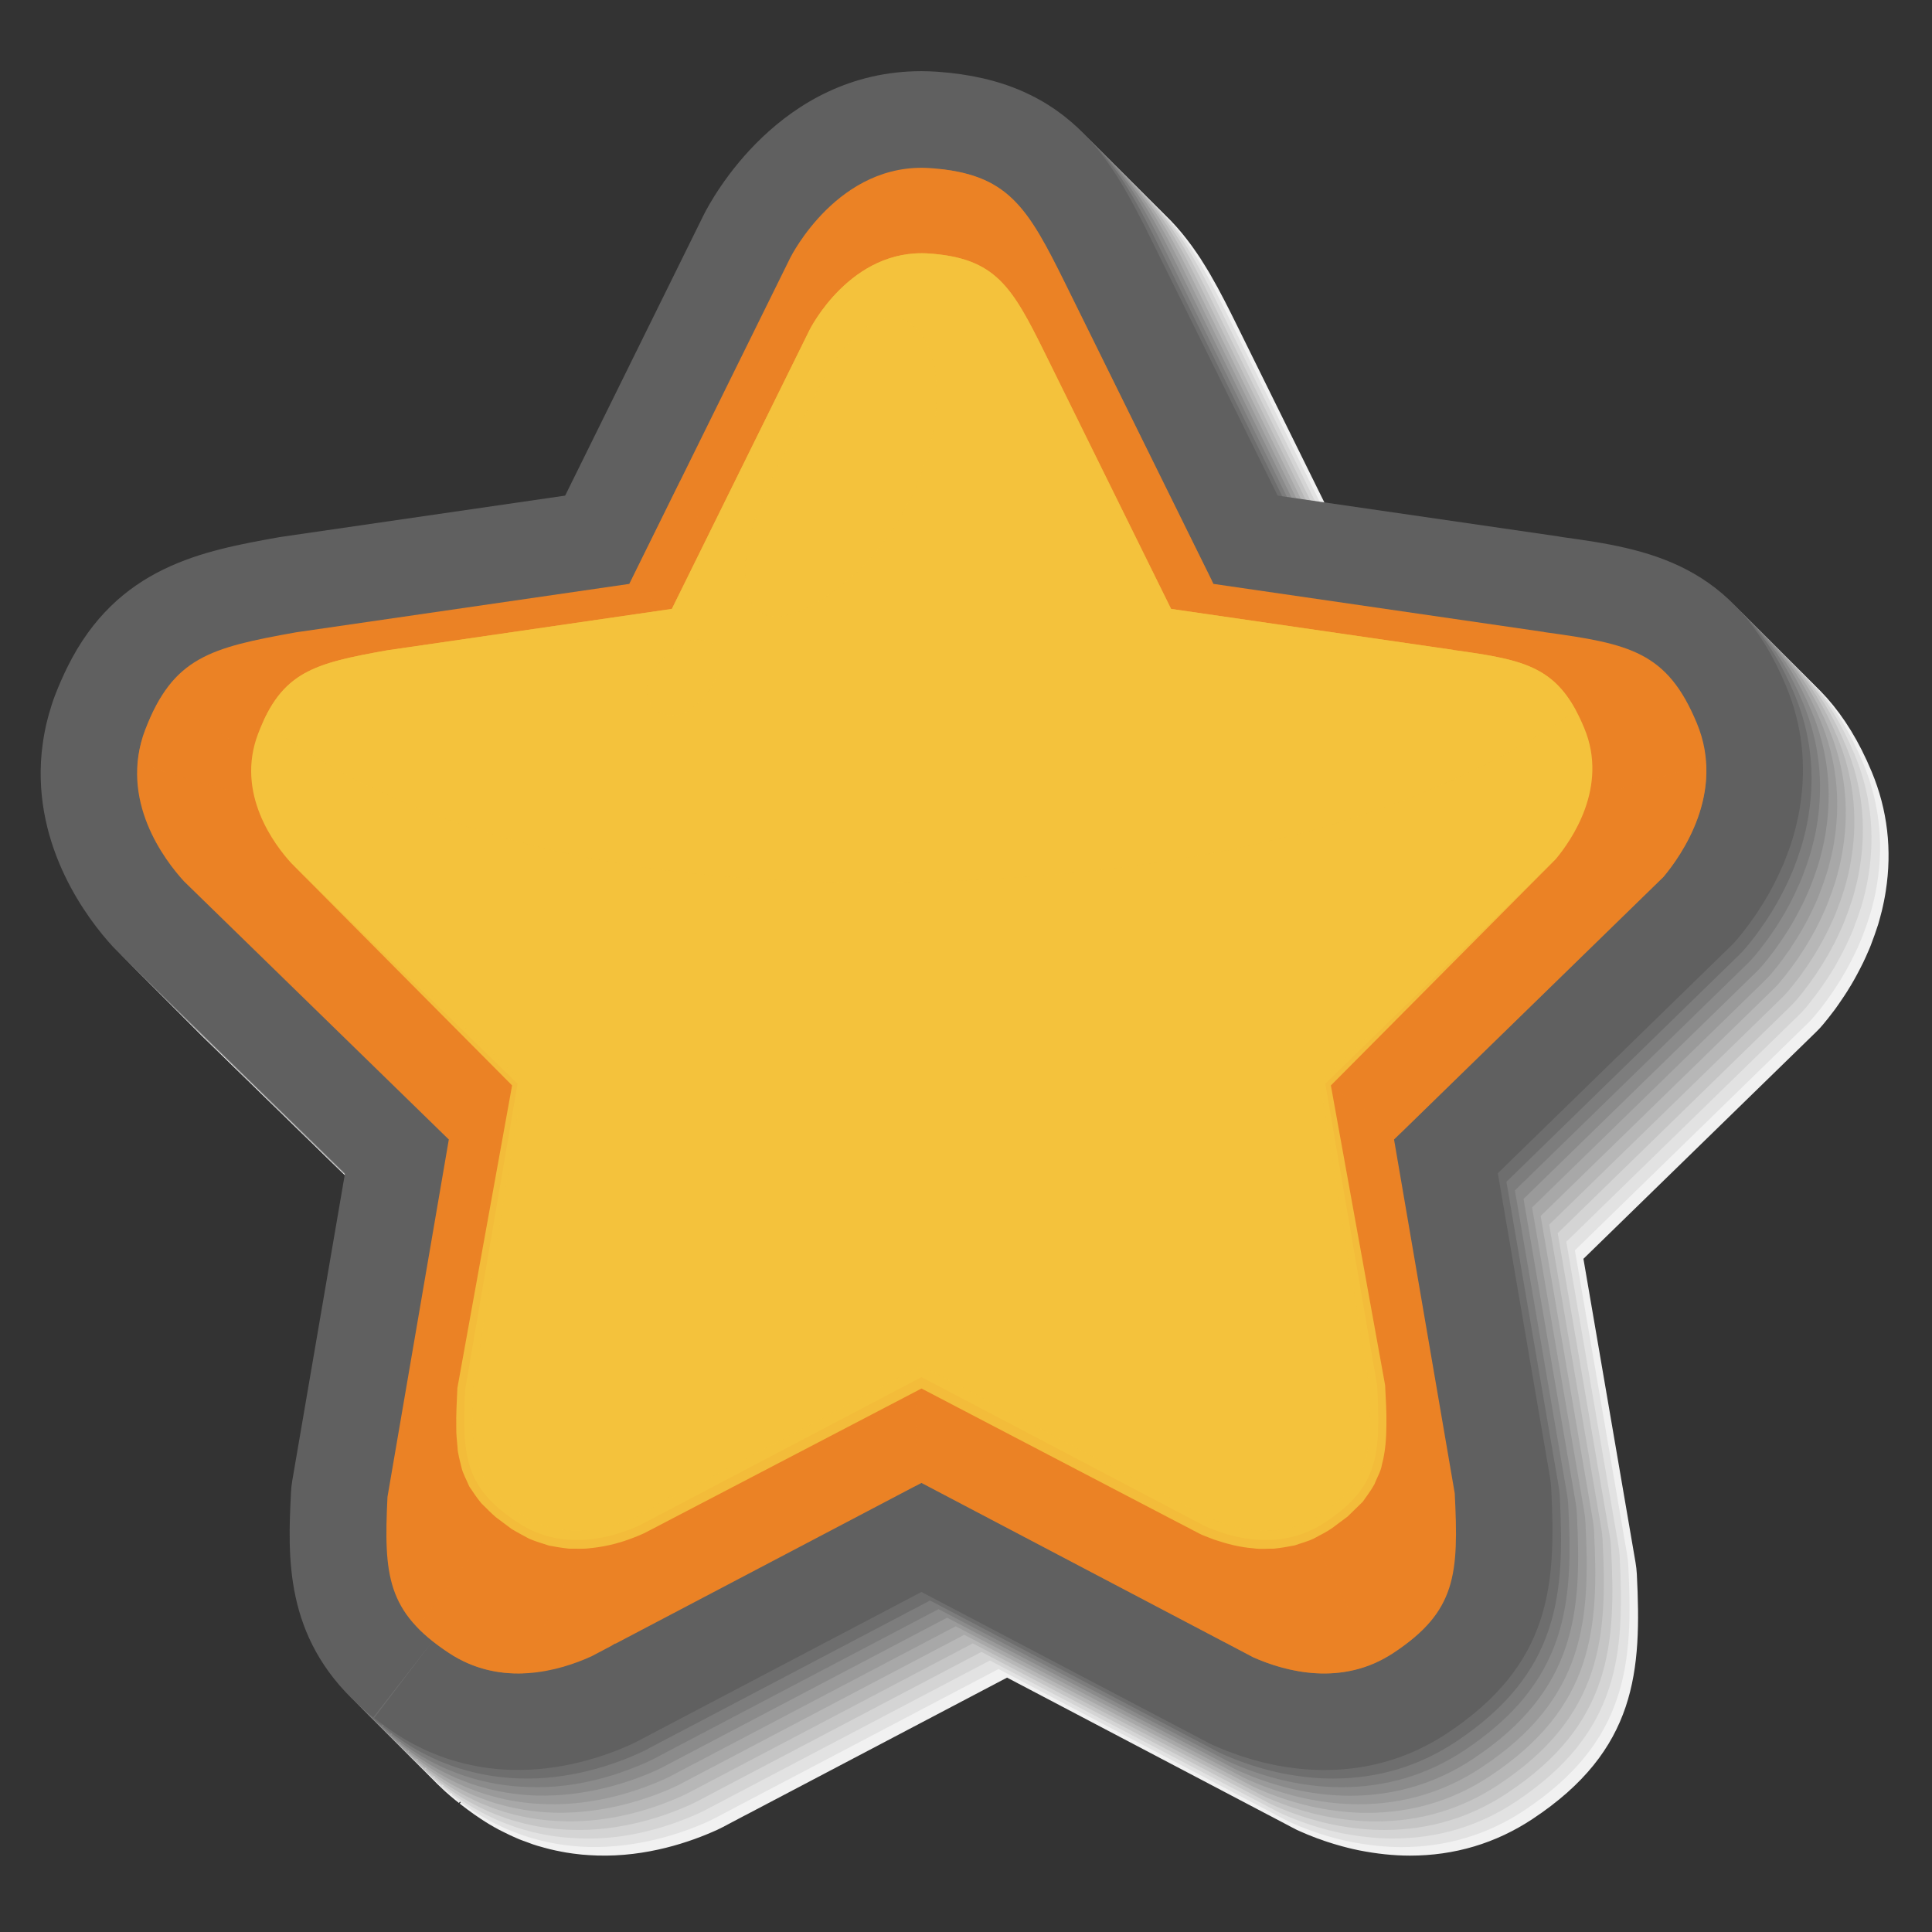 <svg width="36" height="36" viewBox="0 0 36 36" fill="none" xmlns="http://www.w3.org/2000/svg">
<rect x="0" y="0" width="36" height="36" fill="#333333" stroke="none"/>
<path d="M30.708 11.603C30.681 11.598 30.655 11.594 30.628 11.59L25.402 10.83L23.064 6.093C23.02 6.002 22.976 5.915 22.934 5.831C22.895 5.753 22.856 5.679 22.819 5.605C22.816 5.6 22.807 5.581 22.804 5.576C22.764 5.498 22.723 5.425 22.688 5.357C22.684 5.351 22.673 5.331 22.67 5.325C22.627 5.247 22.585 5.172 22.549 5.11C22.544 5.102 22.534 5.084 22.53 5.077C22.485 5.001 22.44 4.929 22.396 4.86C22.39 4.849 22.381 4.835 22.376 4.827C22.331 4.758 22.285 4.692 22.233 4.618C22.225 4.606 22.214 4.59 22.206 4.58C22.149 4.502 22.092 4.428 22.033 4.356C22.027 4.349 22.02 4.341 22.014 4.333C21.951 4.257 21.887 4.186 21.822 4.118C21.812 4.108 21.8 4.095 21.791 4.087C21.723 4.017 21.65 3.949 21.573 3.881C21.563 3.873 21.552 3.863 21.544 3.856C21.462 3.786 21.374 3.72 21.297 3.664C21.291 3.659 21.275 3.648 21.269 3.644C21.178 3.58 21.081 3.519 20.98 3.462C20.98 3.462 20.98 3.462 20.98 3.462C20.976 3.46 20.972 3.457 20.968 3.455C20.869 3.399 20.764 3.348 20.656 3.3C20.652 3.298 20.648 3.296 20.645 3.295C20.187 3.096 19.672 2.976 19.067 2.933C18.965 2.925 18.865 2.922 18.766 2.922C16.12 2.922 14.847 5.322 14.707 5.603L12.127 10.83L6.855 11.596C6.835 11.599 6.816 11.602 6.796 11.606C5.382 11.859 3.784 12.149 2.85 14.028C2.832 14.066 2.813 14.104 2.795 14.142C2.774 14.187 2.753 14.233 2.737 14.269C2.698 14.359 2.659 14.452 2.62 14.553C2.577 14.667 2.538 14.788 2.504 14.909C2.491 14.957 2.478 15.004 2.463 15.067C2.449 15.125 2.438 15.182 2.429 15.232C2.405 15.356 2.387 15.48 2.374 15.602C2.373 15.609 2.372 15.615 2.372 15.622C2.217 17.396 3.244 18.74 3.699 19.237C3.722 19.261 3.745 19.285 3.769 19.308L8.024 23.457L7.041 29.184C7.029 29.256 7.021 29.329 7.018 29.401C6.959 30.6 6.887 32.092 8.272 33.359L8.299 33.384C8.358 33.437 8.42 33.491 8.485 33.543C8.506 33.561 8.528 33.578 8.551 33.596L9.657 32.176L8.567 33.608L8.582 33.62C8.625 33.654 8.668 33.687 8.712 33.719C8.791 33.778 8.875 33.837 8.966 33.897C9.067 33.964 9.174 34.028 9.289 34.09C9.325 34.109 9.36 34.126 9.399 34.145C9.47 34.18 9.54 34.215 9.607 34.243C9.654 34.263 9.699 34.284 9.756 34.303C9.757 34.303 9.773 34.309 9.774 34.309C9.827 34.327 9.878 34.349 9.931 34.367C9.988 34.386 10.045 34.404 10.102 34.418C10.104 34.419 10.127 34.425 10.129 34.426C10.17 34.437 10.211 34.449 10.242 34.456C10.315 34.474 10.387 34.489 10.465 34.504C10.495 34.51 10.524 34.515 10.553 34.52C10.633 34.533 10.713 34.544 10.8 34.553L10.845 34.558C10.933 34.566 11.02 34.571 11.107 34.574C11.115 34.575 11.124 34.575 11.129 34.575C12.05 34.603 12.863 34.325 13.367 34.095C13.398 34.08 13.429 34.066 13.459 34.05L13.832 33.853C13.842 33.848 13.852 33.842 13.862 33.837C13.874 33.831 13.886 33.825 13.898 33.819L18.765 31.26L23.622 33.813C23.63 33.817 23.637 33.821 23.644 33.824C23.645 33.825 23.645 33.825 23.646 33.825L24.111 34.07C24.147 34.089 24.183 34.107 24.221 34.123C24.273 34.146 24.327 34.169 24.373 34.188C24.397 34.198 24.422 34.208 24.447 34.217C24.483 34.231 24.519 34.245 24.55 34.257C24.579 34.267 24.61 34.276 24.651 34.292C24.653 34.293 24.671 34.299 24.672 34.3L24.731 34.32C24.773 34.334 24.817 34.347 24.858 34.36L24.927 34.38C24.976 34.395 25.026 34.408 25.084 34.423L25.127 34.434C25.186 34.449 25.245 34.462 25.308 34.475C25.317 34.477 25.323 34.478 25.332 34.48C25.648 34.542 25.964 34.577 26.272 34.577C27.102 34.577 27.87 34.348 28.554 33.896C30.504 32.607 30.59 31.129 30.5 29.33C30.496 29.258 30.488 29.187 30.476 29.116L29.505 23.456L33.847 19.223C33.89 19.181 33.931 19.137 33.969 19.091C33.999 19.056 34.032 19.015 34.066 18.972L34.086 18.946C34.113 18.912 34.141 18.875 34.177 18.828L34.2 18.797C34.227 18.758 34.257 18.718 34.288 18.671L34.316 18.63C34.352 18.577 34.389 18.522 34.426 18.463C34.427 18.461 34.444 18.433 34.445 18.431C34.48 18.376 34.514 18.319 34.546 18.262C34.561 18.236 34.575 18.21 34.589 18.184L34.601 18.162C34.621 18.126 34.64 18.09 34.659 18.052C34.679 18.013 34.699 17.974 34.718 17.935C34.734 17.9 34.751 17.865 34.769 17.825C34.789 17.779 34.81 17.734 34.83 17.686C34.841 17.661 34.85 17.635 34.859 17.615C34.908 17.487 34.954 17.358 34.993 17.237C34.996 17.228 34.999 17.218 35.001 17.211C35.003 17.205 35.005 17.199 35.006 17.193C35.026 17.125 35.044 17.055 35.066 16.97L35.081 16.905C35.098 16.831 35.113 16.757 35.125 16.687L35.138 16.607C35.259 15.838 35.171 15.089 34.877 14.382C33.923 12.087 32.296 11.822 30.708 11.603Z" fill="#F1F1F1"/>
<path d="M30.549 11.444C30.522 11.438 30.495 11.434 30.468 11.43L25.243 10.671L22.905 5.934C22.86 5.843 22.816 5.755 22.774 5.671C22.735 5.593 22.696 5.519 22.659 5.445C22.656 5.44 22.647 5.421 22.644 5.416C22.603 5.339 22.564 5.264 22.528 5.198C22.524 5.191 22.514 5.171 22.51 5.165C22.467 5.087 22.424 5.013 22.389 4.95C22.384 4.943 22.374 4.925 22.37 4.918C22.325 4.842 22.28 4.769 22.236 4.7C22.23 4.689 22.221 4.676 22.216 4.668C22.171 4.598 22.125 4.533 22.073 4.458C22.065 4.446 22.054 4.431 22.046 4.42C21.99 4.342 21.931 4.269 21.873 4.197C21.867 4.189 21.86 4.181 21.854 4.173C21.791 4.098 21.727 4.027 21.662 3.959C21.652 3.948 21.64 3.936 21.631 3.927C21.563 3.857 21.49 3.789 21.413 3.722C21.403 3.713 21.392 3.704 21.384 3.697C21.303 3.626 21.215 3.56 21.138 3.505C21.131 3.5 21.116 3.489 21.109 3.484C21.017 3.421 20.921 3.359 20.82 3.303C20.82 3.302 20.82 3.302 20.82 3.302C20.816 3.3 20.812 3.298 20.808 3.296C20.708 3.242 20.604 3.188 20.496 3.14C20.492 3.138 20.488 3.137 20.485 3.135C20.028 2.934 19.512 2.817 18.907 2.773C18.805 2.766 18.705 2.762 18.606 2.762C15.96 2.762 14.687 5.163 14.547 5.443L11.967 10.671L6.695 11.437C6.675 11.44 6.656 11.443 6.636 11.446C5.221 11.697 3.619 11.987 2.691 13.868C2.672 13.906 2.653 13.944 2.635 13.982C2.614 14.028 2.593 14.073 2.578 14.11C2.538 14.2 2.499 14.292 2.461 14.393C2.417 14.507 2.378 14.628 2.344 14.75C2.331 14.798 2.318 14.845 2.303 14.908C2.289 14.965 2.278 15.022 2.269 15.072C2.245 15.197 2.226 15.321 2.214 15.443C2.213 15.449 2.213 15.456 2.212 15.463C2.043 17.235 3.084 18.581 3.54 19.078C3.563 19.102 3.586 19.126 3.61 19.149L7.865 23.297L6.882 29.025C6.87 29.097 6.862 29.169 6.858 29.242C6.8 30.441 6.728 31.932 8.113 33.2L8.14 33.224C8.199 33.278 8.261 33.331 8.326 33.384C8.347 33.401 8.369 33.419 8.392 33.436L9.498 32.017L8.408 33.449L8.423 33.46C8.466 33.494 8.509 33.528 8.553 33.56C8.633 33.618 8.716 33.677 8.808 33.738C8.908 33.804 9.015 33.868 9.13 33.931C9.166 33.95 9.201 33.967 9.24 33.986C9.31 34.02 9.381 34.055 9.448 34.084C9.495 34.104 9.54 34.123 9.597 34.143C9.598 34.143 9.614 34.15 9.615 34.15C9.667 34.169 9.719 34.19 9.772 34.207C9.829 34.226 9.886 34.244 9.943 34.259C9.945 34.259 9.968 34.266 9.97 34.266C10.011 34.278 10.052 34.289 10.083 34.297C10.155 34.314 10.228 34.33 10.306 34.345C10.336 34.35 10.365 34.356 10.394 34.361C10.474 34.374 10.553 34.385 10.641 34.394L10.686 34.398C10.774 34.407 10.861 34.412 10.947 34.415C10.956 34.415 10.965 34.416 10.97 34.416C11.89 34.436 12.704 34.166 13.208 33.935C13.239 33.921 13.269 33.906 13.299 33.89L13.673 33.694C13.683 33.688 13.693 33.683 13.703 33.678C13.715 33.672 13.726 33.665 13.738 33.659L18.606 31.1L23.464 33.654C23.471 33.658 23.478 33.662 23.485 33.665C23.486 33.665 23.486 33.666 23.487 33.666L23.952 33.911C23.988 33.93 24.025 33.948 24.062 33.964C24.114 33.987 24.168 34.01 24.214 34.029C24.238 34.038 24.263 34.048 24.288 34.058C24.325 34.072 24.36 34.086 24.392 34.098C24.421 34.108 24.45 34.119 24.492 34.133C24.494 34.134 24.512 34.14 24.513 34.141L24.572 34.161C24.615 34.175 24.658 34.188 24.699 34.201L24.768 34.221C24.817 34.236 24.867 34.249 24.926 34.264L24.968 34.275C25.027 34.29 25.086 34.303 25.149 34.316C25.158 34.318 25.164 34.319 25.173 34.321C25.489 34.382 25.805 34.418 26.113 34.418C26.944 34.418 27.712 34.19 28.396 33.738C30.346 32.448 30.431 30.97 30.341 29.172C30.337 29.1 30.329 29.028 30.317 28.958L29.346 23.298L33.688 19.065C33.731 19.023 33.772 18.979 33.81 18.933C33.84 18.898 33.873 18.857 33.908 18.814L33.928 18.788C33.955 18.753 33.983 18.717 34.018 18.669L34.041 18.638C34.069 18.6 34.098 18.559 34.13 18.513L34.158 18.472C34.194 18.419 34.23 18.363 34.267 18.304C34.268 18.302 34.285 18.275 34.287 18.273C34.321 18.218 34.355 18.16 34.387 18.103C34.402 18.078 34.416 18.052 34.431 18.025L34.442 18.003C34.462 17.967 34.481 17.931 34.5 17.893C34.52 17.855 34.54 17.815 34.559 17.776C34.576 17.742 34.592 17.706 34.611 17.666C34.631 17.621 34.651 17.575 34.672 17.527C34.682 17.502 34.692 17.477 34.7 17.456C34.75 17.329 34.796 17.2 34.834 17.079C34.837 17.069 34.84 17.059 34.842 17.052C34.844 17.046 34.846 17.04 34.848 17.034C34.868 16.966 34.886 16.897 34.907 16.811L34.923 16.747C34.94 16.673 34.955 16.598 34.967 16.528L34.98 16.448C35.1 15.679 35.012 14.93 34.718 14.223C33.764 11.927 32.137 11.662 30.549 11.444Z" fill="#E2E2E2"/>
<path d="M30.389 11.284C30.362 11.279 30.336 11.274 30.309 11.27L25.083 10.511L22.745 5.774C22.7 5.683 22.657 5.595 22.615 5.512C22.576 5.434 22.538 5.36 22.5 5.286C22.497 5.281 22.487 5.262 22.485 5.257C22.444 5.179 22.404 5.105 22.368 5.038C22.365 5.032 22.354 5.012 22.351 5.005C22.308 4.927 22.265 4.853 22.229 4.791C22.225 4.783 22.214 4.765 22.21 4.758C22.166 4.682 22.121 4.61 22.077 4.541C22.07 4.53 22.061 4.516 22.056 4.508C22.011 4.439 21.966 4.373 21.913 4.299C21.905 4.287 21.894 4.271 21.886 4.261C21.83 4.183 21.772 4.109 21.713 4.037C21.707 4.03 21.701 4.022 21.694 4.014C21.632 3.939 21.567 3.868 21.502 3.799C21.492 3.789 21.48 3.777 21.472 3.768C21.403 3.698 21.33 3.63 21.253 3.562C21.243 3.554 21.233 3.544 21.224 3.537C21.142 3.468 21.055 3.4 20.978 3.345C20.971 3.34 20.956 3.329 20.949 3.325C20.858 3.261 20.761 3.2 20.661 3.143C20.66 3.143 20.66 3.143 20.66 3.143C20.656 3.141 20.652 3.138 20.648 3.136C20.549 3.081 20.444 3.029 20.337 2.981C20.333 2.979 20.329 2.977 20.325 2.975C19.867 2.779 19.352 2.657 18.747 2.614C18.645 2.606 18.545 2.603 18.447 2.603C15.801 2.603 14.527 5.004 14.388 5.284L11.807 10.511L6.535 11.277C6.516 11.28 6.496 11.283 6.477 11.287C5.062 11.54 3.464 11.83 2.531 13.709C2.512 13.747 2.494 13.785 2.476 13.823C2.455 13.868 2.434 13.914 2.418 13.95C2.379 14.04 2.34 14.133 2.301 14.233C2.257 14.348 2.218 14.468 2.185 14.59C2.171 14.638 2.158 14.685 2.143 14.748C2.13 14.806 2.119 14.863 2.109 14.912C2.085 15.037 2.067 15.161 2.054 15.283C2.053 15.289 2.053 15.296 2.052 15.302C1.883 17.075 2.924 18.421 3.38 18.917C3.402 18.942 3.426 18.966 3.449 18.989L7.705 23.137L6.722 28.865C6.71 28.937 6.702 29.009 6.698 29.082C6.64 30.28 6.567 31.772 7.953 33.04L7.98 33.065C8.039 33.118 8.1 33.171 8.165 33.224C8.187 33.241 8.209 33.259 8.232 33.276L9.338 31.857L8.248 33.289L8.262 33.3C8.305 33.334 8.349 33.367 8.392 33.4C8.472 33.458 8.556 33.517 8.647 33.577C8.748 33.644 8.855 33.708 8.97 33.77C9.005 33.789 9.041 33.806 9.079 33.825C9.15 33.86 9.22 33.895 9.288 33.924C9.334 33.944 9.38 33.963 9.436 33.983C9.438 33.983 9.454 33.99 9.455 33.99C9.507 34.009 9.558 34.029 9.612 34.047C9.669 34.066 9.725 34.085 9.783 34.099C9.785 34.099 9.808 34.106 9.81 34.106C9.851 34.117 9.892 34.129 9.922 34.137C9.995 34.154 10.068 34.17 10.146 34.185C10.175 34.19 10.205 34.196 10.233 34.201C10.313 34.214 10.393 34.224 10.48 34.234L10.526 34.238C10.614 34.247 10.7 34.252 10.787 34.255C10.795 34.255 10.804 34.256 10.809 34.256C11.73 34.292 12.543 34.006 13.047 33.775C13.079 33.761 13.109 33.746 13.139 33.73L13.512 33.534C13.523 33.529 13.532 33.523 13.542 33.518C13.554 33.512 13.566 33.506 13.578 33.499L18.445 30.941L23.303 33.494C23.311 33.498 23.318 33.502 23.325 33.505C23.326 33.506 23.326 33.506 23.327 33.506L23.792 33.751C23.828 33.77 23.864 33.788 23.902 33.804C23.953 33.827 24.008 33.85 24.054 33.869C24.078 33.879 24.103 33.889 24.128 33.898C24.164 33.912 24.2 33.926 24.231 33.938C24.26 33.949 24.291 33.958 24.332 33.974C24.334 33.974 24.352 33.981 24.353 33.981L24.412 34.001C24.454 34.015 24.498 34.029 24.538 34.041L24.608 34.062C24.657 34.076 24.707 34.09 24.765 34.105L24.808 34.115C24.867 34.13 24.926 34.143 24.989 34.157C24.998 34.158 25.004 34.16 25.013 34.161C25.329 34.222 25.645 34.258 25.953 34.258C26.784 34.258 27.552 34.03 28.235 33.578C30.186 32.288 30.271 30.81 30.181 29.011C30.177 28.94 30.169 28.868 30.157 28.798L29.186 23.138L33.529 18.905C33.572 18.863 33.612 18.819 33.651 18.773C33.681 18.737 33.714 18.697 33.748 18.654L33.748 18.653L33.768 18.628C33.795 18.593 33.823 18.557 33.858 18.509L33.881 18.478C33.909 18.44 33.938 18.399 33.97 18.353L33.998 18.312C34.035 18.259 34.072 18.203 34.108 18.144C34.109 18.142 34.126 18.115 34.127 18.113C34.163 18.058 34.196 18 34.228 17.943C34.243 17.918 34.257 17.891 34.271 17.865L34.283 17.843C34.303 17.807 34.322 17.771 34.341 17.733C34.361 17.694 34.38 17.655 34.399 17.616C34.416 17.581 34.433 17.546 34.451 17.506C34.471 17.46 34.492 17.415 34.512 17.367C34.523 17.342 34.532 17.316 34.54 17.296C34.59 17.168 34.636 17.039 34.674 16.918C34.677 16.909 34.681 16.899 34.683 16.892C34.685 16.886 34.687 16.88 34.688 16.874C34.709 16.806 34.727 16.736 34.748 16.651L34.763 16.586C34.78 16.512 34.795 16.437 34.807 16.367L34.82 16.287C34.941 15.518 34.853 14.77 34.559 14.062C33.604 11.768 31.977 11.503 30.389 11.284Z" fill="#D4D4D4"/>
<path d="M30.229 11.124C30.203 11.119 30.176 11.115 30.149 11.111L24.924 10.352L22.586 5.615C22.541 5.524 22.497 5.436 22.455 5.352C22.416 5.274 22.377 5.201 22.34 5.126C22.337 5.121 22.328 5.102 22.325 5.097C22.284 5.02 22.245 4.945 22.209 4.879C22.205 4.872 22.194 4.852 22.191 4.846C22.148 4.768 22.106 4.694 22.07 4.631C22.065 4.624 22.055 4.606 22.051 4.598C22.006 4.522 21.961 4.45 21.917 4.381C21.91 4.371 21.902 4.357 21.896 4.349C21.852 4.279 21.806 4.213 21.754 4.139C21.745 4.127 21.735 4.112 21.727 4.101C21.67 4.023 21.613 3.949 21.554 3.878C21.548 3.87 21.541 3.862 21.535 3.854C21.473 3.779 21.408 3.708 21.343 3.64C21.332 3.629 21.321 3.617 21.312 3.608C21.244 3.538 21.171 3.47 21.094 3.403C21.084 3.394 21.073 3.385 21.065 3.378C20.983 3.308 20.896 3.241 20.818 3.186C20.812 3.181 20.797 3.17 20.79 3.166C20.699 3.102 20.602 3.041 20.502 2.984C20.501 2.984 20.501 2.984 20.5 2.983C20.497 2.981 20.493 2.979 20.489 2.977C20.39 2.921 20.285 2.87 20.177 2.822C20.173 2.82 20.169 2.818 20.165 2.816C19.706 2.621 19.193 2.498 18.588 2.455C18.486 2.447 18.386 2.444 18.287 2.444C15.642 2.444 14.368 4.844 14.228 5.124L11.648 10.352L6.376 11.118C6.356 11.121 6.337 11.124 6.317 11.128C4.903 11.381 3.3 11.668 2.372 13.55C2.353 13.588 2.334 13.626 2.316 13.664C2.295 13.709 2.274 13.755 2.259 13.791C2.219 13.881 2.18 13.974 2.141 14.074C2.098 14.189 2.059 14.309 2.025 14.431C2.012 14.479 1.999 14.526 1.984 14.589C1.97 14.646 1.959 14.704 1.95 14.754C1.925 14.878 1.907 15.002 1.895 15.124C1.894 15.131 1.893 15.137 1.893 15.144C1.723 16.917 2.765 18.262 3.22 18.759C3.243 18.783 3.266 18.807 3.29 18.83L7.545 22.978L6.563 28.706C6.55 28.778 6.542 28.85 6.539 28.923C6.48 30.122 6.408 31.613 7.793 32.881L7.821 32.906C7.88 32.959 7.941 33.012 8.006 33.065C8.027 33.082 8.049 33.1 8.072 33.117L9.178 31.698L8.088 33.13L8.103 33.141C8.146 33.175 8.189 33.209 8.233 33.241C8.313 33.299 8.396 33.358 8.487 33.419C8.588 33.485 8.695 33.549 8.81 33.611C8.846 33.631 8.881 33.648 8.92 33.667C8.991 33.701 9.061 33.736 9.129 33.765C9.175 33.785 9.221 33.804 9.277 33.824C9.278 33.824 9.294 33.831 9.295 33.831C9.347 33.85 9.399 33.87 9.452 33.888C9.51 33.907 9.566 33.926 9.623 33.94C9.625 33.94 9.648 33.947 9.65 33.947C9.691 33.957 9.732 33.97 9.763 33.977C9.836 33.995 9.908 34.011 9.986 34.026C10.016 34.031 10.045 34.037 10.074 34.042C10.154 34.055 10.233 34.065 10.321 34.075L10.367 34.08C10.454 34.088 10.541 34.093 10.627 34.096C10.636 34.096 10.645 34.096 10.65 34.097C11.57 34.125 12.384 33.847 12.888 33.616C12.919 33.602 12.95 33.587 12.98 33.571L13.353 33.375C13.363 33.369 13.373 33.364 13.383 33.358C13.395 33.352 13.407 33.347 13.418 33.34L18.287 30.781L23.144 33.335C23.151 33.339 23.158 33.343 23.166 33.346C23.166 33.347 23.167 33.347 23.167 33.347L23.633 33.592C23.669 33.611 23.705 33.629 23.742 33.645C23.794 33.668 23.849 33.691 23.894 33.71C23.918 33.719 23.944 33.729 23.968 33.739C24.005 33.753 24.041 33.767 24.072 33.779C24.101 33.789 24.131 33.799 24.173 33.814C24.175 33.815 24.192 33.821 24.194 33.822L24.253 33.842C24.295 33.856 24.339 33.869 24.379 33.882L24.449 33.902C24.498 33.916 24.548 33.93 24.606 33.945L24.649 33.956C24.708 33.971 24.767 33.984 24.83 33.997C24.838 33.999 24.845 34 24.854 34.002C25.169 34.065 25.485 34.099 25.794 34.099C26.624 34.099 27.392 33.87 28.076 33.418C30.026 32.129 30.112 30.651 30.021 28.852C30.018 28.78 30.01 28.709 29.998 28.638L29.026 22.978L33.369 18.745C33.412 18.703 33.452 18.659 33.491 18.613C33.521 18.578 33.554 18.537 33.588 18.494L33.608 18.468C33.635 18.434 33.663 18.397 33.698 18.35L33.721 18.319C33.749 18.28 33.778 18.239 33.81 18.193L33.838 18.152C33.874 18.099 33.91 18.043 33.947 17.985C33.948 17.983 33.966 17.955 33.967 17.953C34.001 17.898 34.035 17.84 34.068 17.783C34.082 17.758 34.097 17.732 34.111 17.706L34.123 17.683C34.143 17.648 34.162 17.611 34.181 17.574C34.201 17.535 34.22 17.496 34.239 17.457C34.256 17.422 34.272 17.387 34.291 17.346C34.311 17.301 34.331 17.256 34.352 17.208C34.362 17.183 34.372 17.157 34.38 17.136C34.43 17.009 34.476 16.88 34.514 16.759C34.517 16.75 34.52 16.739 34.522 16.733C34.524 16.727 34.526 16.721 34.528 16.715C34.548 16.647 34.566 16.577 34.587 16.492L34.603 16.427C34.62 16.353 34.635 16.278 34.647 16.208L34.66 16.128C34.78 15.359 34.692 14.611 34.398 13.903C33.445 11.608 31.818 11.343 30.229 11.124Z" fill="#C5C5C5"/>
<path d="M30.07 10.965C30.043 10.96 30.017 10.956 29.99 10.952L24.764 10.192L22.426 5.455C22.381 5.364 22.338 5.277 22.296 5.193C22.257 5.115 22.218 5.041 22.18 4.967C22.178 4.962 22.168 4.943 22.166 4.938C22.125 4.86 22.085 4.786 22.049 4.719C22.046 4.713 22.035 4.693 22.032 4.686C21.989 4.608 21.946 4.534 21.91 4.472C21.906 4.464 21.895 4.446 21.891 4.439C21.847 4.363 21.802 4.291 21.758 4.222C21.751 4.211 21.742 4.198 21.737 4.189C21.692 4.12 21.647 4.054 21.594 3.98C21.586 3.968 21.575 3.952 21.567 3.942C21.511 3.864 21.453 3.79 21.394 3.718C21.388 3.711 21.382 3.703 21.375 3.695C21.312 3.62 21.248 3.549 21.183 3.48C21.173 3.47 21.161 3.458 21.153 3.449C21.084 3.379 21.011 3.311 20.934 3.243C20.924 3.235 20.914 3.225 20.905 3.218C20.823 3.149 20.736 3.081 20.659 3.026C20.652 3.021 20.637 3.011 20.63 3.006C20.539 2.942 20.442 2.881 20.342 2.824C20.341 2.824 20.341 2.824 20.341 2.824C20.337 2.821 20.333 2.819 20.329 2.817C20.23 2.762 20.124 2.711 20.017 2.662C20.013 2.66 20.009 2.658 20.006 2.657C19.547 2.46 19.033 2.339 18.428 2.295C18.327 2.287 18.226 2.284 18.128 2.284C15.482 2.284 14.209 4.684 14.069 4.965L11.489 10.192L6.216 10.958C6.197 10.961 6.177 10.964 6.158 10.968C4.743 11.221 3.14 11.508 2.212 13.39C2.193 13.428 2.175 13.466 2.157 13.504C2.136 13.549 2.115 13.595 2.099 13.631C2.06 13.721 2.021 13.814 1.982 13.914C1.939 14.029 1.9 14.149 1.866 14.271C1.853 14.319 1.84 14.366 1.825 14.429C1.811 14.486 1.8 14.543 1.79 14.594C1.767 14.718 1.748 14.842 1.735 14.964C1.735 14.97 1.734 14.977 1.733 14.984C1.564 16.757 2.606 18.102 3.061 18.599C3.084 18.623 3.107 18.647 3.131 18.67L7.386 22.819L6.403 28.546C6.391 28.618 6.383 28.691 6.379 28.763C6.321 29.962 6.249 31.453 7.634 32.721L7.661 32.746C7.72 32.799 7.782 32.852 7.847 32.905C7.868 32.922 7.89 32.94 7.912 32.958L9.019 31.538L7.929 32.97L7.943 32.982C7.987 33.015 8.03 33.049 8.074 33.081C8.153 33.14 8.237 33.199 8.328 33.259C8.429 33.325 8.535 33.389 8.651 33.452C8.686 33.471 8.722 33.488 8.761 33.507C8.831 33.542 8.902 33.576 8.969 33.605C9.016 33.625 9.062 33.643 9.118 33.664C9.119 33.665 9.135 33.671 9.136 33.671C9.188 33.691 9.24 33.711 9.293 33.728C9.35 33.747 9.406 33.767 9.464 33.78C9.466 33.781 9.489 33.787 9.491 33.788C9.532 33.799 9.573 33.81 9.603 33.818C9.676 33.836 9.749 33.851 9.827 33.866C9.856 33.871 9.886 33.877 9.915 33.882C9.995 33.895 10.074 33.906 10.162 33.915L10.207 33.92C10.295 33.928 10.382 33.933 10.468 33.936C10.476 33.937 10.486 33.937 10.491 33.937C11.411 33.965 12.224 33.687 12.729 33.456C12.76 33.442 12.79 33.428 12.82 33.412L13.194 33.215C13.204 33.21 13.214 33.204 13.223 33.199C13.235 33.193 13.247 33.187 13.259 33.181L18.127 30.622L22.985 33.175C22.992 33.179 22.999 33.183 23.006 33.187C23.007 33.187 23.008 33.187 23.008 33.188L23.473 33.432C23.509 33.451 23.546 33.469 23.583 33.486C23.635 33.508 23.689 33.532 23.735 33.55C23.759 33.56 23.784 33.57 23.809 33.579C23.846 33.593 23.881 33.608 23.913 33.619C23.942 33.63 23.972 33.64 24.013 33.655C24.015 33.656 24.033 33.662 24.035 33.662L24.093 33.682C24.136 33.696 24.18 33.71 24.22 33.722L24.29 33.743C24.338 33.757 24.388 33.771 24.447 33.786L24.489 33.797C24.548 33.811 24.607 33.825 24.671 33.838C24.679 33.84 24.686 33.841 24.694 33.843C25.01 33.905 25.326 33.94 25.634 33.94H25.634C26.465 33.94 27.233 33.711 27.917 33.259C29.867 31.97 29.952 30.491 29.862 28.693C29.858 28.621 29.851 28.55 29.838 28.479L28.867 22.819L33.21 18.586C33.253 18.544 33.293 18.5 33.332 18.454C33.362 18.419 33.395 18.378 33.429 18.335L33.449 18.309C33.476 18.275 33.504 18.238 33.539 18.191L33.562 18.16C33.59 18.121 33.619 18.08 33.651 18.034L33.679 17.993C33.715 17.94 33.752 17.884 33.788 17.826C33.789 17.824 33.807 17.796 33.808 17.794C33.842 17.739 33.876 17.681 33.909 17.624C33.923 17.599 33.938 17.573 33.952 17.546L33.964 17.524C33.983 17.488 34.003 17.452 34.022 17.415C34.042 17.376 34.061 17.337 34.08 17.298C34.097 17.263 34.113 17.227 34.132 17.187C34.152 17.142 34.173 17.096 34.193 17.049C34.203 17.023 34.213 16.998 34.221 16.977C34.272 16.85 34.318 16.721 34.355 16.6C34.358 16.591 34.362 16.58 34.364 16.574C34.365 16.568 34.367 16.561 34.369 16.555C34.389 16.488 34.407 16.418 34.429 16.332L34.444 16.268C34.461 16.194 34.476 16.119 34.488 16.049L34.501 15.969C34.622 15.2 34.533 14.452 34.239 13.744C33.285 11.449 31.658 11.184 30.07 10.965Z" fill="#B7B7B7"/>
<path d="M29.91 10.806C29.884 10.8 29.857 10.796 29.83 10.792L24.605 10.033L22.267 5.296C22.222 5.205 22.178 5.117 22.136 5.033C22.097 4.955 22.058 4.882 22.021 4.807C22.019 4.802 22.009 4.783 22.006 4.778C21.965 4.7 21.926 4.626 21.89 4.56C21.886 4.553 21.876 4.533 21.872 4.527C21.829 4.449 21.787 4.375 21.751 4.312C21.747 4.305 21.736 4.287 21.732 4.28C21.687 4.204 21.642 4.131 21.599 4.062C21.592 4.051 21.583 4.038 21.578 4.03C21.533 3.96 21.488 3.895 21.435 3.821C21.427 3.809 21.416 3.793 21.408 3.782C21.352 3.704 21.293 3.631 21.235 3.559C21.229 3.551 21.222 3.543 21.216 3.535C21.154 3.46 21.089 3.389 21.024 3.321C21.014 3.31 21.002 3.298 20.994 3.289C20.925 3.22 20.852 3.151 20.775 3.084C20.765 3.075 20.755 3.066 20.746 3.059C20.664 2.989 20.576 2.922 20.5 2.867C20.493 2.862 20.478 2.851 20.471 2.846C20.38 2.782 20.283 2.722 20.183 2.665C20.182 2.665 20.182 2.665 20.182 2.665C20.178 2.663 20.174 2.66 20.17 2.658C20.071 2.603 19.966 2.551 19.858 2.503C19.854 2.501 19.851 2.499 19.846 2.497C19.389 2.298 18.874 2.179 18.269 2.135C18.167 2.128 18.067 2.124 17.968 2.124C15.323 2.124 14.049 4.525 13.909 4.805L11.329 10.033L6.057 10.799C6.037 10.802 6.018 10.805 5.998 10.808C4.584 11.062 2.981 11.349 2.052 13.23C2.034 13.268 2.015 13.306 1.997 13.344C1.976 13.389 1.955 13.435 1.939 13.472C1.901 13.562 1.861 13.654 1.822 13.755C1.779 13.87 1.74 13.99 1.706 14.112C1.693 14.159 1.68 14.207 1.665 14.27C1.651 14.327 1.64 14.384 1.631 14.434C1.607 14.558 1.588 14.683 1.576 14.805C1.575 14.811 1.574 14.818 1.574 14.824C1.405 16.597 2.446 17.943 2.902 18.439C2.924 18.463 2.947 18.487 2.971 18.511L7.227 22.659L6.244 28.387C6.231 28.459 6.223 28.531 6.22 28.604C6.162 29.802 6.089 31.294 7.475 32.562L7.502 32.586C7.561 32.64 7.622 32.693 7.687 32.746C7.709 32.763 7.731 32.781 7.753 32.798L8.86 31.379L7.769 32.811L7.784 32.822C7.827 32.856 7.871 32.89 7.914 32.922C7.994 32.98 8.078 33.039 8.169 33.099C8.269 33.166 8.376 33.23 8.492 33.292C8.527 33.311 8.563 33.329 8.601 33.347C8.672 33.382 8.742 33.416 8.81 33.446C8.856 33.466 8.903 33.483 8.958 33.505C8.959 33.505 8.975 33.511 8.977 33.512C9.029 33.529 9.08 33.551 9.133 33.569C9.191 33.588 9.247 33.607 9.305 33.621C9.307 33.621 9.33 33.628 9.332 33.628C9.373 33.639 9.414 33.651 9.444 33.658C9.517 33.676 9.59 33.691 9.668 33.706C9.697 33.712 9.727 33.717 9.755 33.722C9.836 33.735 9.915 33.746 10.002 33.755L10.048 33.76C10.136 33.768 10.222 33.773 10.309 33.776C10.317 33.777 10.326 33.777 10.332 33.777C11.252 33.798 12.065 33.527 12.569 33.297C12.6 33.283 12.631 33.268 12.661 33.252L13.034 33.055C13.044 33.05 13.054 33.044 13.064 33.039C13.076 33.033 13.088 33.027 13.1 33.021L17.967 30.462L22.825 33.016C22.832 33.019 22.84 33.024 22.847 33.027C22.847 33.027 22.848 33.027 22.849 33.028L23.314 33.272C23.35 33.291 23.386 33.309 23.424 33.325C23.475 33.348 23.53 33.372 23.575 33.39C23.599 33.4 23.625 33.41 23.65 33.419C23.686 33.433 23.722 33.447 23.753 33.459C23.782 33.47 23.812 33.479 23.854 33.495C23.855 33.496 23.873 33.502 23.875 33.502L23.934 33.522C23.976 33.536 24.02 33.55 24.06 33.562L24.13 33.583C24.179 33.597 24.229 33.611 24.287 33.626L24.33 33.636C24.389 33.651 24.448 33.665 24.511 33.678C24.52 33.679 24.526 33.681 24.535 33.682C24.85 33.746 25.166 33.78 25.475 33.78C26.305 33.78 27.073 33.551 27.757 33.099C29.707 31.809 29.793 30.331 29.703 28.532C29.699 28.461 29.691 28.389 29.679 28.319L28.708 22.658L33.05 18.426C33.093 18.384 33.134 18.34 33.172 18.294C33.202 18.258 33.235 18.218 33.27 18.174L33.289 18.149C33.316 18.114 33.344 18.078 33.38 18.03L33.403 17.999C33.431 17.96 33.459 17.92 33.492 17.873L33.52 17.832C33.556 17.779 33.592 17.724 33.629 17.665C33.63 17.663 33.647 17.636 33.649 17.633C33.683 17.578 33.717 17.52 33.749 17.464C33.764 17.438 33.778 17.412 33.792 17.386L33.805 17.364C33.824 17.328 33.843 17.292 33.862 17.254C33.883 17.215 33.902 17.176 33.92 17.137C33.937 17.102 33.954 17.067 33.972 17.026C33.993 16.981 34.013 16.936 34.033 16.888C34.044 16.863 34.054 16.837 34.062 16.816C34.111 16.689 34.157 16.56 34.196 16.439C34.199 16.43 34.202 16.419 34.204 16.413C34.206 16.407 34.207 16.401 34.209 16.395C34.229 16.327 34.248 16.257 34.269 16.172L34.284 16.107C34.301 16.033 34.316 15.958 34.328 15.888L34.341 15.808C34.462 15.039 34.374 14.29 34.08 13.583C33.125 11.289 31.498 11.024 29.91 10.806Z" fill="#A8A8A8"/>
<path d="M29.751 10.646C29.724 10.641 29.698 10.636 29.671 10.632L24.445 9.873L22.107 5.136C22.062 5.045 22.019 4.957 21.977 4.873C21.938 4.796 21.899 4.722 21.861 4.648C21.859 4.642 21.849 4.623 21.846 4.618C21.807 4.54 21.766 4.467 21.73 4.4C21.727 4.393 21.716 4.373 21.713 4.367C21.67 4.289 21.627 4.215 21.591 4.152C21.587 4.145 21.576 4.127 21.572 4.12C21.528 4.044 21.483 3.971 21.439 3.902C21.432 3.892 21.424 3.878 21.418 3.87C21.373 3.8 21.328 3.735 21.276 3.661C21.267 3.649 21.256 3.633 21.249 3.622C21.192 3.544 21.134 3.47 21.075 3.399C21.069 3.391 21.063 3.383 21.056 3.375C20.994 3.3 20.929 3.229 20.864 3.161C20.854 3.151 20.842 3.138 20.834 3.13C20.765 3.06 20.692 2.992 20.615 2.924C20.605 2.916 20.595 2.906 20.586 2.899C20.505 2.829 20.417 2.762 20.34 2.707C20.333 2.702 20.318 2.691 20.311 2.686C20.22 2.622 20.123 2.562 20.023 2.505C20.023 2.505 20.022 2.505 20.022 2.504C20.018 2.502 20.014 2.5 20.01 2.498C19.912 2.442 19.806 2.391 19.698 2.343C19.695 2.341 19.691 2.339 19.687 2.337C19.229 2.141 18.714 2.019 18.109 1.975C18.008 1.968 17.907 1.965 17.808 1.965C15.163 1.965 13.889 4.365 13.75 4.645L11.169 9.873L5.897 10.639C5.878 10.642 5.858 10.645 5.838 10.649C4.423 10.899 2.821 11.189 1.893 13.071C1.874 13.109 1.855 13.147 1.838 13.185C1.816 13.23 1.796 13.276 1.78 13.312C1.741 13.402 1.701 13.495 1.663 13.595C1.619 13.71 1.58 13.83 1.547 13.952C1.533 14 1.52 14.047 1.505 14.11C1.492 14.168 1.481 14.225 1.471 14.274C1.447 14.399 1.429 14.523 1.416 14.645C1.416 14.651 1.415 14.658 1.414 14.665C1.258 16.439 2.286 17.783 2.742 18.279C2.764 18.304 2.788 18.328 2.811 18.351L7.067 22.499L6.084 28.227C6.072 28.299 6.064 28.371 6.06 28.444C6.002 29.642 5.929 31.134 7.315 32.402L7.342 32.427C7.401 32.48 7.462 32.533 7.527 32.586C7.548 32.603 7.571 32.621 7.593 32.638L8.7 31.219L7.609 32.651L7.624 32.663C7.667 32.696 7.71 32.73 7.754 32.762C7.834 32.82 7.918 32.879 8.009 32.94C8.109 33.006 8.216 33.07 8.332 33.133C8.367 33.152 8.403 33.169 8.441 33.188C8.512 33.222 8.582 33.257 8.65 33.286C8.696 33.306 8.742 33.326 8.798 33.345C8.799 33.345 8.816 33.352 8.817 33.352C8.868 33.373 8.92 33.392 8.973 33.409C9.031 33.428 9.087 33.447 9.145 33.461C9.147 33.461 9.17 33.468 9.171 33.468C9.212 33.479 9.253 33.491 9.284 33.499C9.357 33.517 9.429 33.532 9.507 33.547C9.537 33.553 9.567 33.558 9.595 33.563C9.675 33.576 9.755 33.587 9.842 33.596L9.888 33.601C9.975 33.609 10.062 33.614 10.149 33.617C10.157 33.618 10.166 33.618 10.171 33.618C11.092 33.647 11.905 33.368 12.41 33.138C12.441 33.123 12.471 33.109 12.501 33.093L12.874 32.896C12.884 32.891 12.894 32.885 12.904 32.88C12.916 32.874 12.928 32.868 12.94 32.862L17.808 30.303L22.666 32.856C22.673 32.86 22.68 32.865 22.687 32.868C22.688 32.868 22.688 32.868 22.689 32.868L23.154 33.113C23.19 33.132 23.227 33.15 23.264 33.166C23.316 33.189 23.37 33.212 23.416 33.231C23.44 33.241 23.465 33.251 23.49 33.26C23.526 33.274 23.562 33.288 23.593 33.3C23.622 33.311 23.653 33.32 23.694 33.335C23.696 33.336 23.714 33.342 23.715 33.343L23.774 33.363C23.817 33.377 23.86 33.39 23.901 33.403L23.97 33.423C24.019 33.438 24.069 33.451 24.127 33.466L24.17 33.477C24.229 33.492 24.288 33.505 24.351 33.518C24.36 33.52 24.366 33.521 24.375 33.523C24.691 33.586 25.007 33.62 25.315 33.62C26.146 33.62 26.913 33.391 27.598 32.939C29.548 31.65 29.633 30.172 29.543 28.373C29.539 28.301 29.531 28.23 29.519 28.159L28.548 22.499L32.891 18.266C32.934 18.224 32.974 18.18 33.013 18.135C33.043 18.099 33.076 18.058 33.11 18.015L33.13 17.99C33.157 17.955 33.185 17.919 33.22 17.871L33.243 17.84C33.271 17.802 33.3 17.761 33.332 17.714L33.36 17.674C33.396 17.62 33.432 17.564 33.469 17.506C33.47 17.504 33.488 17.477 33.489 17.474C33.523 17.419 33.557 17.362 33.59 17.305C33.604 17.279 33.618 17.253 33.633 17.227L33.645 17.205C33.664 17.169 33.684 17.133 33.703 17.095C33.723 17.056 33.742 17.017 33.761 16.978C33.778 16.943 33.794 16.908 33.813 16.868C33.833 16.823 33.853 16.777 33.874 16.729C33.884 16.704 33.894 16.678 33.902 16.658C33.952 16.53 33.998 16.401 34.036 16.28C34.039 16.271 34.042 16.261 34.044 16.254C34.046 16.248 34.048 16.242 34.05 16.236C34.07 16.168 34.088 16.099 34.109 16.013L34.125 15.948C34.142 15.874 34.157 15.8 34.169 15.73L34.182 15.649C34.302 14.881 34.214 14.132 33.92 13.425C32.966 11.129 31.339 10.864 29.751 10.646Z" fill="#9A9A9A"/>
<path d="M29.591 10.486C29.565 10.481 29.538 10.477 29.511 10.473L24.285 9.713L21.948 4.977C21.903 4.885 21.859 4.798 21.817 4.714C21.778 4.636 21.739 4.562 21.702 4.488C21.699 4.483 21.69 4.464 21.687 4.459C21.646 4.381 21.606 4.307 21.571 4.24C21.567 4.234 21.557 4.214 21.553 4.208C21.511 4.129 21.467 4.056 21.431 3.993C21.427 3.986 21.417 3.968 21.413 3.96C21.368 3.884 21.323 3.812 21.279 3.743C21.273 3.732 21.264 3.719 21.259 3.71C21.214 3.641 21.168 3.575 21.116 3.501C21.108 3.489 21.097 3.473 21.089 3.463C21.032 3.385 20.974 3.311 20.916 3.239C20.91 3.232 20.903 3.224 20.897 3.216C20.834 3.141 20.769 3.07 20.704 3.001C20.695 2.991 20.683 2.978 20.674 2.97C20.606 2.9 20.533 2.832 20.456 2.764C20.446 2.756 20.435 2.746 20.427 2.739C20.345 2.669 20.257 2.603 20.18 2.547C20.174 2.542 20.158 2.532 20.152 2.527C20.061 2.462 19.964 2.402 19.863 2.345C19.863 2.345 19.863 2.345 19.862 2.345C19.859 2.342 19.855 2.34 19.851 2.338C19.751 2.283 19.647 2.231 19.539 2.183C19.535 2.181 19.531 2.179 19.527 2.177C19.07 1.979 18.555 1.859 17.95 1.816C17.848 1.808 17.747 1.805 17.649 1.805C15.003 1.805 13.73 4.205 13.59 4.486L11.01 9.713L5.738 10.48C5.718 10.482 5.699 10.486 5.679 10.489C4.265 10.742 2.661 11.03 1.733 12.911C1.714 12.949 1.696 12.987 1.678 13.025C1.657 13.07 1.636 13.116 1.62 13.152C1.581 13.242 1.542 13.335 1.503 13.436C1.46 13.55 1.421 13.671 1.387 13.793C1.374 13.84 1.361 13.888 1.346 13.95C1.332 14.008 1.321 14.065 1.311 14.115C1.287 14.239 1.269 14.363 1.256 14.485C1.256 14.492 1.255 14.498 1.254 14.505C1.099 16.279 2.127 17.623 2.582 18.12C2.605 18.144 2.628 18.168 2.652 18.191L6.907 22.34L5.924 28.068C5.912 28.139 5.904 28.212 5.9 28.285C5.842 29.483 5.77 30.975 7.155 32.242L7.182 32.267C7.241 32.32 7.303 32.373 7.368 32.426C7.389 32.444 7.411 32.461 7.434 32.479L8.54 31.059L7.45 32.491L7.464 32.503C7.507 32.537 7.551 32.57 7.595 32.602C7.674 32.661 7.758 32.719 7.849 32.78C7.95 32.846 8.057 32.91 8.172 32.973C8.208 32.992 8.243 33.009 8.282 33.028C8.352 33.063 8.423 33.097 8.49 33.127C8.536 33.146 8.583 33.164 8.639 33.185C8.64 33.186 8.656 33.192 8.657 33.192C8.708 33.212 8.76 33.232 8.814 33.25C8.871 33.269 8.928 33.285 8.985 33.301C8.987 33.302 9.01 33.308 9.012 33.309C9.053 33.32 9.094 33.332 9.124 33.339C9.197 33.357 9.27 33.372 9.348 33.387C9.377 33.393 9.407 33.398 9.436 33.403C9.516 33.416 9.595 33.427 9.683 33.436L9.728 33.441C9.816 33.449 9.903 33.454 9.989 33.458C9.997 33.458 10.007 33.458 10.012 33.458C10.932 33.479 11.746 33.208 12.25 32.978C12.281 32.964 12.311 32.949 12.341 32.933L12.714 32.736C12.725 32.731 12.734 32.726 12.745 32.72C12.756 32.714 12.768 32.708 12.78 32.702L17.648 30.143L22.506 32.697C22.513 32.7 22.52 32.704 22.528 32.708C22.528 32.709 22.529 32.709 22.529 32.709L22.994 32.954C23.03 32.973 23.067 32.99 23.104 33.007C23.156 33.03 23.211 33.053 23.256 33.071C23.28 33.081 23.306 33.091 23.33 33.101C23.367 33.115 23.403 33.129 23.434 33.141C23.463 33.151 23.493 33.162 23.535 33.176C23.536 33.177 23.554 33.183 23.556 33.184L23.615 33.204C23.657 33.218 23.701 33.231 23.741 33.244L23.811 33.264C23.86 33.279 23.91 33.292 23.968 33.307L24.011 33.318C24.07 33.333 24.129 33.346 24.192 33.359C24.201 33.361 24.207 33.362 24.216 33.364C24.532 33.427 24.847 33.461 25.156 33.461H25.156C25.986 33.461 26.754 33.232 27.438 32.781C29.388 31.491 29.474 30.013 29.383 28.214C29.38 28.142 29.372 28.071 29.36 28L28.389 22.34L32.731 18.107C32.774 18.065 32.815 18.021 32.853 17.976C32.883 17.94 32.916 17.899 32.95 17.856L32.97 17.83C32.998 17.796 33.025 17.759 33.061 17.712L33.083 17.681C33.111 17.642 33.14 17.601 33.172 17.555L33.2 17.514C33.236 17.461 33.273 17.405 33.31 17.347C33.311 17.345 33.328 17.317 33.329 17.315C33.364 17.26 33.398 17.202 33.43 17.145C33.445 17.12 33.459 17.094 33.473 17.068L33.485 17.045C33.505 17.009 33.524 16.973 33.543 16.936C33.563 16.897 33.583 16.858 33.602 16.819C33.618 16.784 33.635 16.749 33.653 16.708C33.674 16.663 33.694 16.617 33.714 16.57C33.725 16.544 33.735 16.519 33.743 16.498C33.793 16.37 33.839 16.241 33.877 16.121C33.88 16.111 33.883 16.101 33.885 16.095C33.887 16.088 33.889 16.082 33.891 16.076C33.911 16.008 33.929 15.939 33.95 15.853L33.965 15.789C33.982 15.715 33.997 15.64 34.009 15.57L34.022 15.49C34.143 14.721 34.055 13.972 33.761 13.265C32.806 10.97 31.18 10.705 29.591 10.486Z" fill="#8B8B8B"/>
<path d="M29.432 10.327C29.405 10.322 29.378 10.317 29.351 10.313L24.126 9.554L21.788 4.817C21.743 4.726 21.7 4.638 21.658 4.555C21.619 4.477 21.58 4.403 21.543 4.329C21.54 4.324 21.53 4.305 21.528 4.3C21.488 4.222 21.448 4.148 21.412 4.081C21.408 4.075 21.397 4.055 21.394 4.048C21.352 3.97 21.309 3.896 21.272 3.834C21.268 3.826 21.258 3.808 21.253 3.801C21.209 3.725 21.164 3.653 21.12 3.584C21.113 3.573 21.105 3.559 21.099 3.551C21.055 3.482 21.009 3.416 20.957 3.342C20.948 3.33 20.937 3.314 20.93 3.304C20.873 3.226 20.815 3.152 20.757 3.08C20.751 3.072 20.744 3.064 20.738 3.057C20.675 2.982 20.611 2.91 20.546 2.842C20.536 2.831 20.524 2.819 20.515 2.811C20.447 2.741 20.374 2.673 20.297 2.605C20.287 2.596 20.276 2.587 20.268 2.58C20.186 2.51 20.098 2.443 20.021 2.388C20.015 2.383 20 2.372 19.993 2.367C19.902 2.304 19.805 2.243 19.704 2.186C19.704 2.186 19.704 2.186 19.704 2.186C19.7 2.183 19.696 2.181 19.692 2.179C19.593 2.123 19.487 2.073 19.38 2.024C19.376 2.022 19.372 2.02 19.368 2.018C18.909 1.823 18.395 1.7 17.791 1.656C17.689 1.649 17.589 1.646 17.49 1.646C14.844 1.646 13.571 4.046 13.431 4.327L10.85 9.554L5.578 10.32C5.558 10.323 5.539 10.326 5.52 10.33C4.106 10.587 2.502 10.87 1.574 12.752C1.555 12.789 1.536 12.828 1.518 12.866C1.497 12.911 1.476 12.957 1.461 12.993C1.421 13.083 1.382 13.175 1.344 13.276C1.3 13.391 1.261 13.511 1.227 13.633C1.214 13.681 1.201 13.728 1.186 13.791C1.173 13.848 1.162 13.905 1.152 13.955C1.128 14.079 1.109 14.204 1.097 14.326C1.096 14.332 1.095 14.339 1.095 14.346C0.926 16.119 1.967 17.464 2.423 17.96C2.445 17.985 2.468 18.009 2.492 18.032L6.747 22.18L5.765 27.908C5.752 27.98 5.744 28.052 5.741 28.125C5.683 29.324 5.61 30.815 6.995 32.083L7.022 32.108C7.082 32.161 7.143 32.214 7.208 32.267C7.229 32.284 7.252 32.302 7.274 32.319L8.38 30.9L7.29 32.332L7.305 32.344C7.348 32.378 7.391 32.411 7.435 32.443C7.515 32.502 7.598 32.56 7.689 32.621C7.79 32.687 7.897 32.751 8.012 32.814C8.048 32.833 8.083 32.85 8.122 32.869C8.192 32.904 8.263 32.938 8.33 32.967C8.377 32.987 8.423 33.004 8.479 33.026C8.48 33.027 8.496 33.033 8.497 33.033C8.549 33.053 8.601 33.073 8.654 33.09C8.711 33.109 8.768 33.127 8.825 33.142C8.827 33.143 8.85 33.149 8.852 33.15C8.893 33.16 8.934 33.172 8.964 33.18C9.037 33.198 9.11 33.213 9.188 33.228C9.218 33.233 9.247 33.239 9.276 33.244C9.356 33.257 9.435 33.268 9.523 33.277L9.568 33.282C9.656 33.29 9.743 33.295 9.829 33.298C9.837 33.299 9.847 33.299 9.852 33.299C10.772 33.335 11.585 33.049 12.09 32.819C12.121 32.804 12.151 32.789 12.181 32.774L12.555 32.577C12.565 32.572 12.575 32.566 12.585 32.561C12.596 32.555 12.608 32.549 12.62 32.543L17.488 29.984L22.346 32.538C22.353 32.541 22.361 32.544 22.368 32.549C22.368 32.549 22.369 32.549 22.369 32.549L22.834 32.794C22.87 32.813 22.907 32.831 22.944 32.847C22.996 32.87 23.05 32.894 23.096 32.912C23.12 32.922 23.145 32.932 23.17 32.941C23.207 32.955 23.242 32.969 23.273 32.981C23.302 32.992 23.332 33.003 23.374 33.017C23.376 33.017 23.394 33.024 23.395 33.024L23.454 33.044C23.497 33.059 23.54 33.072 23.581 33.084L23.65 33.105C23.699 33.119 23.749 33.133 23.807 33.148L23.85 33.159C23.909 33.173 23.968 33.186 24.031 33.2C24.04 33.202 24.046 33.203 24.055 33.205C24.37 33.269 24.687 33.302 24.995 33.302C25.826 33.302 26.593 33.073 27.277 32.621C29.227 31.331 29.313 29.853 29.223 28.055C29.219 27.983 29.211 27.912 29.199 27.841L28.228 22.181L32.57 17.948C32.613 17.906 32.654 17.862 32.693 17.817C32.723 17.781 32.756 17.74 32.79 17.697L32.81 17.671C32.837 17.637 32.865 17.6 32.9 17.553L32.923 17.522C32.951 17.483 32.98 17.443 33.012 17.396L33.04 17.355C33.076 17.302 33.114 17.247 33.149 17.188C33.15 17.186 33.168 17.158 33.169 17.156C33.203 17.101 33.237 17.044 33.27 16.987C33.284 16.961 33.298 16.935 33.312 16.909L33.325 16.887C33.344 16.851 33.364 16.815 33.383 16.777C33.403 16.738 33.422 16.699 33.441 16.66C33.458 16.625 33.474 16.59 33.492 16.549C33.513 16.504 33.533 16.459 33.554 16.411C33.564 16.386 33.574 16.36 33.582 16.339C33.632 16.212 33.678 16.083 33.716 15.962C33.719 15.953 33.722 15.943 33.724 15.936C33.726 15.93 33.728 15.924 33.73 15.918C33.75 15.85 33.768 15.78 33.789 15.695L33.805 15.63C33.822 15.556 33.837 15.481 33.849 15.412L33.862 15.331C33.982 14.562 33.894 13.814 33.6 13.106C32.647 10.81 31.02 10.545 29.432 10.327Z" fill="#7D7D7D"/>
<path d="M29.272 10.167C29.246 10.162 29.219 10.158 29.192 10.154L23.966 9.394L21.628 4.657C21.584 4.566 21.54 4.479 21.498 4.395C21.459 4.317 21.42 4.243 21.383 4.169C21.38 4.164 21.37 4.145 21.368 4.14C21.328 4.062 21.287 3.988 21.252 3.921C21.248 3.915 21.238 3.895 21.234 3.889C21.191 3.811 21.149 3.736 21.113 3.674C21.108 3.666 21.098 3.648 21.094 3.641C21.049 3.566 21.004 3.493 20.96 3.424C20.953 3.413 20.945 3.4 20.94 3.391C20.895 3.322 20.849 3.256 20.797 3.182C20.789 3.17 20.778 3.154 20.77 3.144C20.713 3.066 20.655 2.992 20.597 2.92C20.591 2.913 20.584 2.905 20.578 2.897C20.515 2.822 20.451 2.751 20.385 2.682C20.375 2.672 20.364 2.66 20.355 2.651C20.287 2.581 20.213 2.513 20.137 2.446C20.127 2.437 20.116 2.427 20.108 2.42C20.026 2.351 19.938 2.284 19.861 2.228C19.855 2.223 19.84 2.212 19.833 2.208C19.741 2.144 19.645 2.083 19.544 2.026C19.544 2.026 19.544 2.026 19.543 2.026C19.54 2.024 19.536 2.021 19.532 2.019C19.433 1.964 19.328 1.912 19.22 1.864C19.216 1.862 19.212 1.86 19.208 1.859C18.752 1.657 18.235 1.541 17.631 1.497C17.529 1.489 17.428 1.486 17.33 1.486C14.684 1.486 13.411 3.887 13.271 4.167L10.691 9.394L5.419 10.161C5.399 10.163 5.38 10.167 5.36 10.17C3.946 10.423 2.348 10.713 1.415 12.592C1.396 12.63 1.377 12.668 1.359 12.706C1.338 12.751 1.317 12.797 1.301 12.834C1.262 12.924 1.223 13.016 1.185 13.117C1.141 13.231 1.102 13.352 1.068 13.474C1.055 13.521 1.042 13.569 1.027 13.631C1.013 13.689 1.002 13.746 0.993 13.796C0.969 13.92 0.951 14.044 0.938 14.166C0.937 14.173 0.936 14.179 0.936 14.186C0.78 15.96 1.808 17.304 2.264 17.801C2.286 17.825 2.309 17.849 2.333 17.872L6.589 22.021L5.606 27.748C5.594 27.82 5.585 27.893 5.582 27.965C5.524 29.164 5.451 30.655 6.837 31.923L6.864 31.948C6.923 32.001 6.984 32.055 7.049 32.107C7.071 32.124 7.093 32.142 7.115 32.16L8.222 30.74L7.131 32.172L7.146 32.184C7.189 32.218 7.232 32.251 7.276 32.283C7.356 32.342 7.44 32.4 7.531 32.461C7.631 32.527 7.738 32.592 7.853 32.654C7.889 32.673 7.925 32.69 7.963 32.709C8.034 32.743 8.104 32.778 8.172 32.807C8.218 32.827 8.264 32.847 8.32 32.866C8.321 32.867 8.337 32.873 8.338 32.873C8.39 32.895 8.442 32.913 8.495 32.93C8.553 32.95 8.609 32.967 8.667 32.982C8.668 32.983 8.691 32.989 8.693 32.99C8.735 33 8.775 33.012 8.806 33.02C8.879 33.038 8.951 33.053 9.029 33.068C9.059 33.073 9.089 33.079 9.117 33.084C9.197 33.097 9.277 33.108 9.364 33.117L9.41 33.121C9.497 33.13 9.584 33.135 9.671 33.138C9.679 33.138 9.688 33.139 9.693 33.139C10.614 33.167 11.427 32.889 11.931 32.658C11.963 32.644 11.993 32.629 12.023 32.613L12.396 32.416C12.406 32.411 12.416 32.406 12.426 32.4C12.438 32.395 12.45 32.388 12.462 32.382L17.33 29.823L22.187 32.377C22.195 32.381 22.201 32.385 22.209 32.388C22.21 32.389 22.21 32.389 22.211 32.389L22.676 32.634C22.712 32.653 22.748 32.671 22.786 32.687C22.838 32.71 22.892 32.733 22.938 32.752C22.962 32.761 22.987 32.772 23.012 32.781C23.048 32.795 23.084 32.809 23.115 32.821C23.144 32.831 23.174 32.842 23.216 32.856C23.218 32.857 23.236 32.863 23.237 32.864L23.296 32.884C23.338 32.898 23.382 32.912 23.422 32.924L23.492 32.944C23.541 32.959 23.591 32.972 23.649 32.987L23.692 32.998C23.751 33.013 23.81 33.026 23.873 33.039C23.882 33.041 23.888 33.042 23.897 33.044C24.213 33.107 24.529 33.141 24.837 33.141C25.668 33.141 26.436 32.913 27.119 32.461C29.07 31.171 29.155 29.693 29.065 27.894C29.061 27.823 29.053 27.751 29.041 27.681L28.07 22.021L32.412 17.788C32.455 17.746 32.496 17.702 32.534 17.656C32.564 17.62 32.597 17.58 32.632 17.537L32.651 17.511C32.679 17.477 32.707 17.44 32.742 17.392L32.765 17.361C32.793 17.323 32.822 17.282 32.853 17.236L32.882 17.195C32.918 17.142 32.954 17.086 32.991 17.027C32.992 17.026 33.009 16.998 33.011 16.996C33.045 16.94 33.079 16.883 33.111 16.826C33.126 16.8 33.14 16.774 33.154 16.748L33.166 16.726C33.186 16.69 33.205 16.654 33.224 16.616C33.244 16.577 33.264 16.538 33.283 16.499C33.299 16.465 33.316 16.429 33.334 16.389C33.355 16.343 33.375 16.298 33.395 16.25C33.406 16.225 33.416 16.199 33.424 16.179C33.474 16.051 33.52 15.922 33.558 15.801C33.561 15.792 33.564 15.782 33.566 15.775C33.568 15.769 33.57 15.763 33.571 15.757C33.592 15.689 33.61 15.619 33.631 15.534L33.646 15.469C33.663 15.395 33.678 15.321 33.69 15.251L33.703 15.17C33.824 14.402 33.736 13.653 33.442 12.946C32.487 10.651 30.86 10.386 29.272 10.167Z" fill="#6E6E6E"/>
<path d="M29.113 10.008C29.086 10.003 29.059 9.998 29.032 9.994L23.807 9.235L21.469 4.498C21.424 4.407 21.381 4.319 21.339 4.235C21.3 4.157 21.262 4.083 21.223 4.009C21.221 4.004 21.211 3.985 21.208 3.98C21.168 3.903 21.128 3.828 21.092 3.762C21.089 3.755 21.078 3.735 21.075 3.729C21.032 3.651 20.99 3.577 20.953 3.514C20.949 3.507 20.938 3.489 20.934 3.482C20.89 3.406 20.845 3.333 20.801 3.264C20.794 3.253 20.785 3.24 20.78 3.232C20.735 3.162 20.69 3.096 20.637 3.022C20.629 3.01 20.618 2.995 20.61 2.984C20.554 2.906 20.496 2.832 20.437 2.761C20.431 2.753 20.425 2.745 20.418 2.737C20.355 2.662 20.291 2.591 20.226 2.523C20.216 2.512 20.204 2.5 20.196 2.491C20.127 2.421 20.054 2.353 19.977 2.286C19.967 2.277 19.957 2.268 19.948 2.261C19.866 2.191 19.779 2.123 19.702 2.069C19.695 2.064 19.68 2.053 19.673 2.048C19.582 1.985 19.485 1.923 19.385 1.867C19.384 1.866 19.384 1.866 19.384 1.866C19.38 1.864 19.376 1.862 19.372 1.86C19.273 1.804 19.168 1.752 19.06 1.704C19.056 1.703 19.052 1.701 19.048 1.699C18.591 1.499 18.076 1.381 17.471 1.337C17.369 1.33 17.269 1.326 17.17 1.326C14.524 1.326 13.251 3.727 13.111 4.007L10.531 9.235L5.259 10.001C5.239 10.004 5.22 10.007 5.201 10.01C3.786 10.264 2.183 10.551 1.255 12.432C1.236 12.47 1.217 12.508 1.2 12.546C1.179 12.592 1.158 12.637 1.142 12.674C1.102 12.764 1.064 12.856 1.025 12.957C0.982 13.071 0.943 13.192 0.909 13.314C0.896 13.361 0.883 13.409 0.868 13.472C0.854 13.529 0.843 13.586 0.833 13.636C0.809 13.76 0.791 13.885 0.778 14.006C0.777 14.013 0.777 14.02 0.776 14.026C0.607 15.799 1.648 17.145 2.104 17.641C2.127 17.665 2.15 17.689 2.174 17.712L6.429 21.861L5.446 27.589C5.434 27.66 5.426 27.733 5.422 27.806C5.364 29.004 5.292 30.496 6.677 31.764L6.704 31.788C6.763 31.841 6.825 31.895 6.89 31.948C6.911 31.965 6.933 31.983 6.956 32L8.062 30.58L6.972 32.012L6.986 32.024C7.029 32.058 7.073 32.091 7.117 32.123C7.196 32.182 7.28 32.24 7.371 32.301C7.472 32.368 7.579 32.431 7.694 32.494C7.73 32.513 7.765 32.531 7.804 32.549C7.874 32.584 7.944 32.618 8.012 32.648C8.058 32.667 8.105 32.685 8.161 32.707C8.162 32.707 8.178 32.713 8.179 32.714C8.231 32.734 8.283 32.753 8.336 32.771C8.393 32.79 8.45 32.806 8.507 32.822C8.509 32.823 8.532 32.83 8.534 32.83C8.575 32.842 8.616 32.853 8.646 32.86C8.719 32.878 8.792 32.893 8.87 32.908C8.899 32.914 8.929 32.919 8.958 32.924C9.038 32.938 9.117 32.948 9.205 32.957L9.25 32.962C9.338 32.97 9.424 32.976 9.511 32.979C9.519 32.979 9.529 32.979 9.534 32.979C10.454 33.005 11.268 32.729 11.772 32.499C11.803 32.485 11.833 32.47 11.863 32.454L12.237 32.257C12.247 32.252 12.257 32.247 12.267 32.241C12.278 32.235 12.29 32.229 12.302 32.223L17.17 29.664L22.027 32.218C22.035 32.222 22.042 32.225 22.049 32.229C22.05 32.229 22.05 32.23 22.051 32.23L22.516 32.475C22.552 32.494 22.588 32.512 22.626 32.528C22.678 32.551 22.732 32.574 22.778 32.593C22.802 32.602 22.827 32.612 22.852 32.622C22.888 32.636 22.924 32.65 22.956 32.661C22.985 32.672 23.014 32.683 23.056 32.697C23.058 32.698 23.076 32.704 23.077 32.705L23.136 32.724C23.179 32.739 23.222 32.752 23.262 32.764L23.332 32.785C23.381 32.799 23.431 32.813 23.489 32.828L23.532 32.839C23.591 32.853 23.65 32.867 23.713 32.88C23.722 32.882 23.728 32.883 23.737 32.885C24.052 32.949 24.369 32.982 24.677 32.982C25.507 32.982 26.275 32.753 26.959 32.301C28.909 31.012 28.995 29.533 28.905 27.735C28.901 27.663 28.893 27.592 28.881 27.521L27.91 21.861L32.252 17.628C32.295 17.586 32.336 17.542 32.375 17.496C32.405 17.461 32.438 17.42 32.472 17.377L32.472 17.377L32.492 17.351C32.519 17.317 32.547 17.28 32.582 17.233L32.605 17.201C32.633 17.163 32.662 17.122 32.694 17.076L32.722 17.035C32.758 16.982 32.794 16.926 32.831 16.867C32.832 16.865 32.849 16.838 32.851 16.836C32.885 16.78 32.919 16.723 32.952 16.666C32.966 16.64 32.98 16.614 32.995 16.588L33.007 16.566C33.026 16.53 33.045 16.494 33.065 16.456C33.085 16.418 33.104 16.378 33.123 16.339C33.14 16.305 33.156 16.269 33.174 16.229C33.195 16.183 33.215 16.138 33.236 16.09C33.246 16.065 33.256 16.04 33.264 16.019C33.315 15.892 33.361 15.763 33.398 15.642C33.401 15.633 33.404 15.622 33.406 15.616C33.408 15.609 33.41 15.603 33.412 15.598C33.432 15.529 33.45 15.46 33.471 15.374L33.486 15.31C33.503 15.236 33.519 15.161 33.531 15.091L33.543 15.011C33.664 14.242 33.576 13.493 33.282 12.786C32.328 10.491 30.701 10.226 29.113 10.008Z" fill="#606060"/>
<path d="M31.619 13.477C31.065 12.143 30.372 11.997 28.773 11.778V11.776L22.611 10.88L19.855 5.294C19.14 3.848 18.784 3.237 17.342 3.133C15.626 3.009 14.74 4.775 14.725 4.804L11.727 10.88L5.518 11.782C3.917 12.069 3.223 12.247 2.706 13.599C2.206 14.909 3.074 16.036 3.43 16.424L8.363 21.233L7.22 27.893C7.149 29.357 7.211 30.038 8.364 30.8C9.351 31.452 10.434 31.131 11.024 30.862L11.397 30.665C11.441 30.639 11.466 30.622 11.466 30.622L11.464 30.63L17.17 27.631L22.865 30.625L22.864 30.622C22.864 30.622 22.874 30.628 22.889 30.637L23.354 30.882C23.952 31.147 25.004 31.436 25.966 30.8C27.137 30.026 27.183 29.336 27.107 27.826L25.976 21.233L30.996 16.34C31.335 15.934 32.156 14.768 31.619 13.477Z" fill="#EB8225"/>
<g opacity="0.5">
<path d="M17.515 10.534C17.515 13.316 17.352 16.107 17.439 18.888C18.78 15.965 20.619 13.351 22.579 10.814L19.855 5.295C19.171 3.909 18.812 3.292 17.515 3.151L17.515 10.534Z" fill="#EB8225"/>
<path d="M21.89 23.112C20.837 23.089 19.816 23.253 18.786 23.482C18.256 23.6 17.734 23.706 17.201 23.742C17.152 24.042 17.116 24.346 17.09 24.649C17.081 25.662 17.065 26.675 17.061 27.688L17.17 27.631L22.865 30.625L22.864 30.622C22.864 30.622 22.874 30.628 22.889 30.637L23.354 30.882C23.888 31.119 24.784 31.371 25.653 30.972C25.175 30.029 24.651 29.105 24.21 28.15C23.435 26.471 22.674 24.786 21.89 23.112Z" fill="#EB8225"/>
<path d="M14.199 22.895C11.756 25.101 9.737 27.688 7.778 30.325C7.932 30.485 8.123 30.64 8.364 30.8C8.823 31.104 9.303 31.195 9.745 31.18C10.109 30.366 10.476 29.554 10.905 28.768C11.982 26.798 13.176 24.893 14.199 22.895Z" fill="#EB8225"/>
<path d="M5.469 15.079C6.044 15.293 6.63 15.473 7.218 15.647C6.812 15.387 6.411 15.12 6.011 14.86C5.023 14.219 4.014 13.599 2.991 13.007C2.888 13.175 2.795 13.369 2.706 13.599C2.628 13.803 2.586 14.004 2.568 14.197C3.515 14.593 4.657 14.777 5.469 15.079Z" fill="#EB8225"/>
<path d="M12.671 8.967L11.727 10.88C12.85 11.58 14.703 13.285 15.398 14.492C14.822 12.897 13.41 10.581 12.671 8.967Z" fill="#EB8225"/>
<path d="M27.262 15.63C26.177 16.028 25.09 16.421 24.025 16.868C23.319 17.163 22.466 17.398 21.744 17.763C22.646 17.539 23.729 17.045 24.346 17.663C24.567 17.884 24.406 18.164 24.214 18.331C23.92 18.586 23.613 18.85 23.321 19.129C24.196 19.861 25.147 20.488 26.097 21.114L30.996 16.339C31.268 16.015 31.846 15.204 31.792 14.231C30.279 14.688 28.747 15.085 27.262 15.63Z" fill="#EB8225"/>
</g>
<path d="M29.52 13.566C29.046 12.425 28.454 12.301 27.088 12.113C27.088 12.113 27.088 12.112 27.088 12.111L21.821 11.346L19.466 6.572C18.855 5.336 18.55 4.813 17.318 4.724C15.852 4.619 15.094 6.128 15.082 6.154L12.519 11.346L7.212 12.118C5.845 12.363 5.252 12.514 4.81 13.67C4.382 14.789 5.123 15.752 5.428 16.084L9.644 20.194L8.668 25.887C8.606 27.137 8.66 27.719 9.645 28.369C10.488 28.927 11.414 28.653 11.918 28.423L12.237 28.255C12.274 28.232 12.296 28.217 12.296 28.217L12.295 28.225L17.171 25.661L22.038 28.22L22.038 28.217C22.038 28.217 22.045 28.224 22.058 28.231L22.456 28.439C22.968 28.666 23.867 28.913 24.689 28.369C25.688 27.709 25.728 27.118 25.663 25.828L24.696 20.193L28.987 16.011C29.277 15.665 29.979 14.668 29.52 13.566Z" fill="#F4C23C"/>
<path opacity="0.9" d="M25.809 25.811L25.808 25.803L24.799 20.226L28.987 16.011L24.63 20.125L24.594 20.159L24.602 20.209L25.516 25.841C25.523 26.076 25.533 26.311 25.526 26.538C25.521 26.77 25.5 26.997 25.441 27.206C25.427 27.318 25.362 27.405 25.327 27.507C25.276 27.601 25.206 27.683 25.148 27.773L24.918 27.998L24.63 28.209C24.55 28.265 24.442 28.313 24.351 28.367C24.252 28.414 24.144 28.438 24.043 28.475C23.936 28.496 23.828 28.514 23.719 28.525C23.609 28.52 23.499 28.536 23.389 28.517C23.169 28.5 22.948 28.44 22.742 28.371L22.577 28.305L22.536 28.289C22.536 28.289 22.531 28.286 22.529 28.285L22.511 28.276L22.432 28.234L22.14 28.079L21.827 27.914L21.827 27.914L17.258 25.495L17.17 25.449L17.083 25.495L12.496 27.924L12.502 27.865L12.201 28.073C12.132 28.123 12.003 28.182 11.906 28.236C11.818 28.285 11.706 28.328 11.604 28.366C11.394 28.444 11.177 28.493 10.958 28.516C10.849 28.533 10.74 28.522 10.631 28.526C10.524 28.515 10.415 28.498 10.311 28.481C10.213 28.446 10.117 28.425 10.015 28.383C9.918 28.331 9.792 28.266 9.719 28.222L9.448 28.023C9.362 27.951 9.29 27.871 9.209 27.797C9.14 27.715 9.083 27.626 9.022 27.54C8.984 27.44 8.925 27.351 8.901 27.245C8.878 27.14 8.839 27.039 8.834 26.925C8.823 26.815 8.804 26.705 8.807 26.589C8.798 26.363 8.807 26.132 8.813 25.901L9.737 20.209L9.745 20.16L9.709 20.126L5.428 16.084L9.542 20.225L8.523 25.862L8.522 25.87L8.522 25.88C8.511 26.117 8.497 26.354 8.502 26.597C8.498 26.717 8.515 26.841 8.525 26.965C8.529 27.088 8.57 27.212 8.597 27.336C8.625 27.461 8.694 27.576 8.743 27.696C8.814 27.803 8.886 27.912 8.968 28.01C9.059 28.098 9.146 28.192 9.24 28.271L9.537 28.493C9.665 28.57 9.751 28.611 9.86 28.672C9.974 28.722 10.109 28.76 10.233 28.801C10.359 28.825 10.485 28.845 10.611 28.858C10.737 28.855 10.865 28.866 10.99 28.849C11.241 28.825 11.485 28.769 11.718 28.685C11.837 28.641 11.947 28.6 12.065 28.538C12.075 28.532 12.082 28.528 12.091 28.523V28.524L12.192 28.472C12.203 28.467 12.213 28.461 12.224 28.455L12.375 28.376L17.171 25.873L21.958 28.373L22 28.394L22.036 28.413L22.115 28.454L22.161 28.478L22.251 28.526V28.525L22.274 28.537L22.352 28.578L22.372 28.588C22.41 28.606 22.395 28.599 22.408 28.604L22.45 28.621L22.617 28.686C22.862 28.769 23.104 28.832 23.36 28.851C23.485 28.871 23.615 28.855 23.742 28.857C23.87 28.843 23.997 28.822 24.123 28.797C24.245 28.753 24.372 28.723 24.488 28.665C24.601 28.601 24.713 28.552 24.828 28.47L25.113 28.257L25.394 27.982C25.467 27.874 25.55 27.771 25.611 27.656C25.657 27.534 25.731 27.418 25.75 27.291C25.818 27.04 25.832 26.788 25.834 26.544C25.838 26.299 25.822 26.061 25.81 25.821V25.811H25.809Z" fill="#F4C23C"/>
<path opacity="0.7" d="M17.33 16.427C21.435 16.311 25.931 15.628 29.366 13.243C28.913 12.401 28.312 12.281 27.088 12.113C27.088 12.113 27.088 12.112 27.088 12.111L21.822 11.346L19.466 6.572C18.855 5.336 18.55 4.813 17.318 4.724C15.852 4.619 15.094 6.128 15.082 6.154L12.519 11.346L7.212 12.118C5.941 12.345 5.34 12.494 4.906 13.44C8.332 16.055 13.14 16.547 17.33 16.427Z" fill="#F4C23C"/>
<path opacity="0.9" d="M17.416 6.865C17.302 6.208 16.872 5.66 16.201 6.061C15.615 6.41 15.283 7.19 14.98 7.769C14.536 8.615 13.686 10.034 13.928 11.028C14.096 11.721 14.775 11.502 15.241 11.213C16.03 10.723 16.504 10.159 16.939 9.338C17.31 8.634 17.556 7.661 17.416 6.865Z" fill="#F4C23C"/>
<path opacity="0.9" d="M13.402 12.339C13.428 12.151 13.362 11.983 13.104 11.931C12.691 11.849 12.279 12.295 12.115 12.617C11.91 13.018 12.213 13.391 12.635 13.322C12.83 13.291 13.009 13.109 13.134 12.969C13.279 12.805 13.392 12.61 13.41 12.39C13.411 12.37 13.403 12.356 13.402 12.339Z" fill="#F4C23C"/>
</svg>
